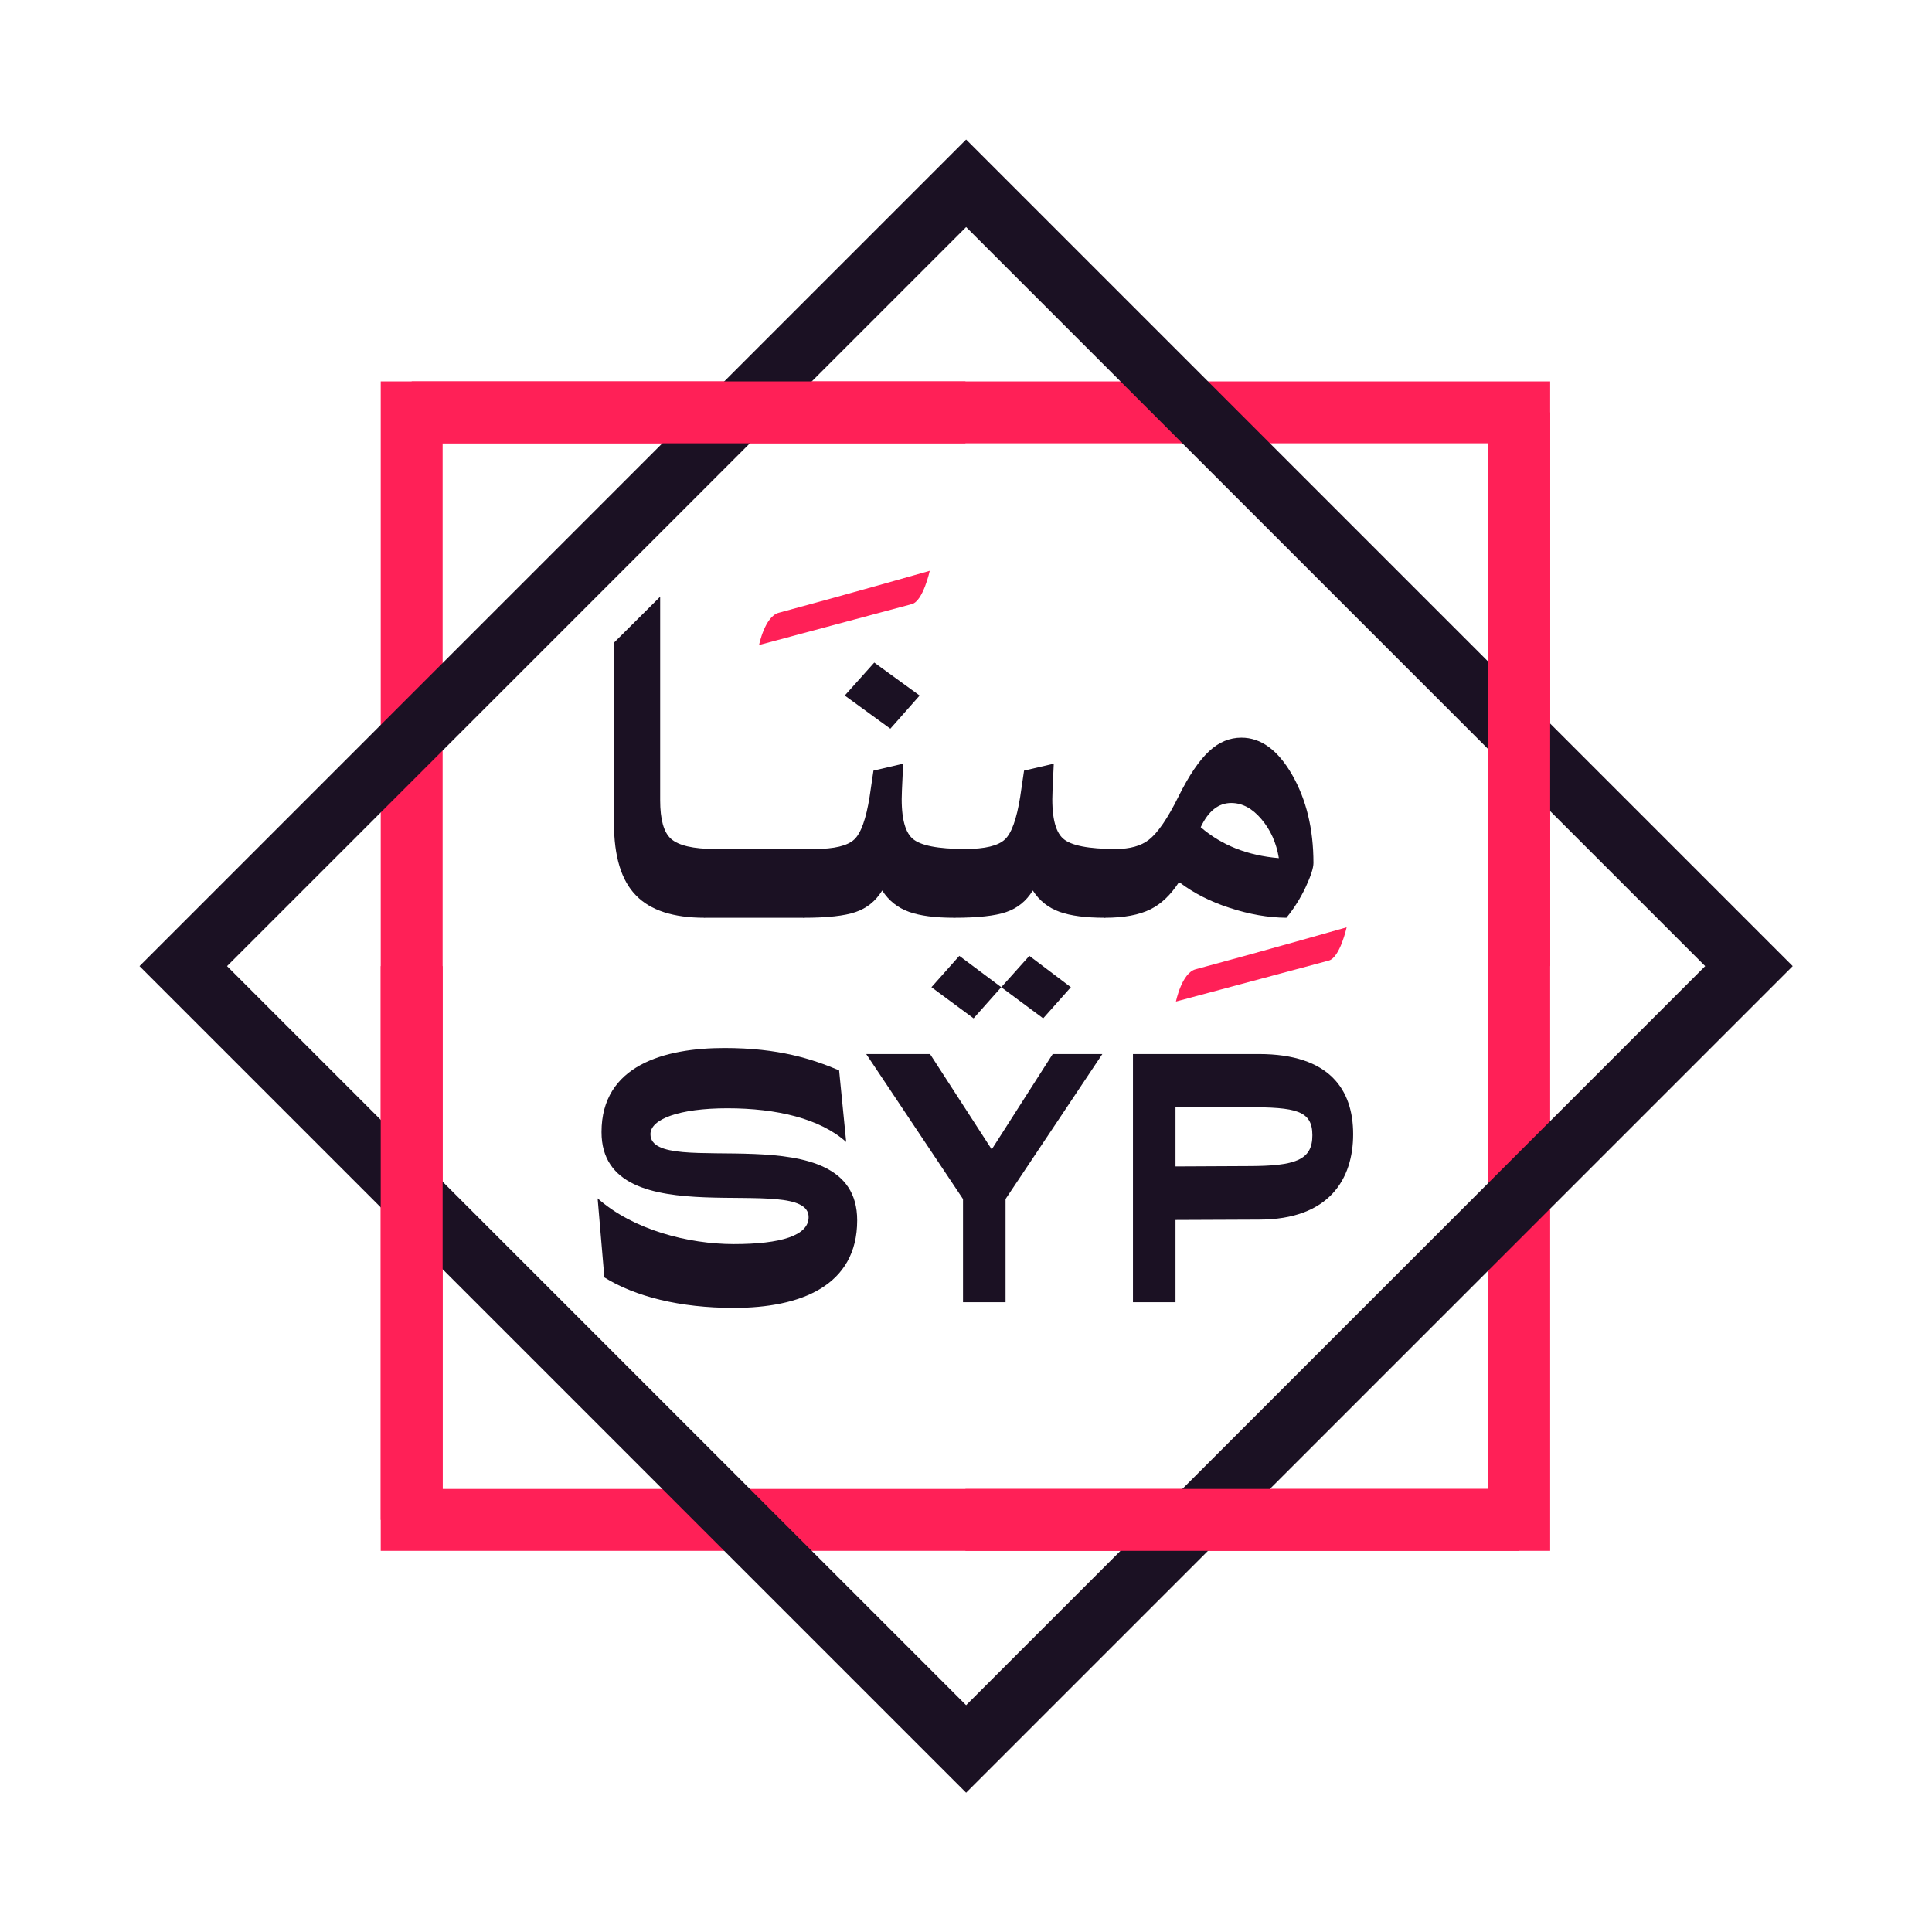 <svg width="1080" height="1080" viewBox="0 0 1080 1080" fill="none" xmlns="http://www.w3.org/2000/svg">
<path fill-rule="evenodd" clip-rule="evenodd" d="M212.831 213.21H866.552V866.932H212.831V213.21ZM247.429 247.808V832.333H831.954V247.808H247.429Z" fill="#FF2057"/>
<path fill-rule="evenodd" clip-rule="evenodd" d="M77.999 540.071L540.069 78.002L1002.14 540.071L540.069 1002.14L77.999 540.071ZM126.929 540.071L540.069 953.211L953.209 540.071L540.069 126.931L126.929 540.071Z" fill="#1B1123"/>
<path d="M230.13 230.509H539.692M849.253 230.509V540.07M849.253 849.632H539.692M230.13 849.632V540.07" stroke="#FF2057" stroke-width="34.598"/>
<path d="M400.325 509.739L393.955 512.925L393.841 513.038C376.397 513.038 363.655 508.905 355.616 500.638C347.349 492.295 343.216 478.795 343.216 460.138V359.261L369.04 333.546V447.396C369.04 458.014 371.012 465.143 374.956 468.784C379.203 472.652 387.508 474.586 399.87 474.586L396.913 493.812L399.984 474.586L405.559 477.999L400.325 509.739Z" fill="#1B1123"/>
<path d="M455.615 509.739L449.244 512.925V513.038H393.955L388.38 509.625L393.613 477.885L400.098 474.586H455.16L452.202 493.812L455.274 474.586L460.848 477.999L455.615 509.739Z" fill="#1B1123"/>
<path d="M539.915 509.739L533.544 512.925L533.43 513.038C522.736 513.038 514.318 511.939 508.174 509.739C501.804 507.464 496.798 503.482 493.157 497.794C489.517 503.71 484.549 507.729 478.254 509.853C472.111 511.977 462.441 513.038 449.244 513.038L443.67 509.625L448.903 477.885L455.388 474.586C466.385 474.586 473.78 472.804 477.572 469.239C481.288 465.75 484.132 457.825 486.104 445.462L488.266 430.786L504.875 426.918L504.193 441.708C503.51 455.663 505.482 464.688 510.108 468.784C514.431 472.652 524.253 474.586 539.573 474.586L545.148 477.999L539.915 509.739Z" fill="#1B1123"/>
<path d="M624.101 509.739L617.73 512.925L617.616 513.038C606.922 513.038 598.504 511.939 592.36 509.739C585.99 507.464 580.984 503.482 577.343 497.794C573.703 503.71 568.735 507.729 562.44 509.853C556.297 511.977 546.627 513.038 533.43 513.038L527.856 509.625L533.089 477.885L539.573 474.586C550.571 474.586 557.965 472.804 561.758 469.239C565.474 465.75 568.318 457.825 570.29 445.462L572.451 430.786L589.061 426.918L588.379 441.708C587.696 455.663 589.668 464.688 594.294 468.784C598.617 472.652 608.439 474.586 623.759 474.586L629.334 477.999L624.101 509.739Z" fill="#1B1123"/>
<path d="M722.28 433.062C730.243 446.941 734.225 463.399 734.225 482.436C734.225 485.166 732.784 489.641 729.902 495.86C726.944 502.155 723.341 507.881 719.094 513.038C708.931 512.962 698.313 511.104 687.24 507.464C676.698 504.051 667.445 499.349 659.482 493.357H658.913C654.362 500.335 649.129 505.302 643.213 508.26C636.842 511.446 628.31 513.038 617.616 513.038L612.042 509.625L617.275 477.885L623.759 474.586C631.647 474.586 637.79 472.879 642.189 469.466C647.195 465.598 652.731 457.521 658.799 445.235C664.639 433.479 670.365 425.022 675.977 419.865C681.362 414.859 687.354 412.357 693.952 412.357C704.874 412.357 714.316 419.258 722.28 433.062ZM714.885 479.705C713.52 471.211 710.259 463.93 705.101 457.862C700.02 451.871 694.407 448.875 688.264 448.875C681.135 448.875 675.446 453.388 671.199 462.413C682.879 472.5 697.441 478.264 714.885 479.705Z" fill="#1B1123"/>
<path d="M472.225 388.81L497.708 407.353L514.09 388.81L488.721 370.38L472.225 388.81Z" fill="#1B1123"/>
<path d="M520.689 551.853L536.274 534.333L559.71 551.853L544.238 569.259L520.689 551.853ZM559.71 551.853L575.41 534.333L598.618 551.853L583.146 569.259L559.71 551.853Z" fill="#1B1123"/>
<path fill-rule="evenodd" clip-rule="evenodd" d="M509.745 337.683C484.906 344.339 424.313 360.575 424.313 360.575C424.313 360.575 427.527 344.626 435.289 342.546C471.771 332.771 519.737 319.087 519.737 319.087C519.737 319.087 516.04 335.997 509.745 337.683Z" fill="#FF2057"/>
<path fill-rule="evenodd" clip-rule="evenodd" d="M742.789 536.975C717.95 543.631 657.357 559.867 657.357 559.867C657.357 559.867 660.571 543.918 668.333 541.838C704.815 532.063 752.781 518.379 752.781 518.379C752.781 518.379 749.084 535.289 742.789 536.975Z" fill="#FF2057"/>
<path d="M337.844 714.084L334.078 669.882C353.899 687.523 384.821 695.452 410.193 695.452C436.555 695.452 452.016 690.695 452.016 680.388C452.016 654.223 336.258 692.875 336.258 632.816C336.258 595.551 371.342 585.839 405.039 585.839C435.366 585.839 453.998 591.984 469.063 598.326L473.027 638.366C458.359 625.284 434.177 619.535 406.625 619.535C379.469 619.535 363.612 625.68 363.612 634.005C363.612 660.17 479.172 621.319 479.172 682.172C479.172 718.841 447.457 731.131 410.193 731.131C380.064 731.131 355.089 724.788 337.844 714.084Z" fill="#1B1123"/>
<path d="M484.214 589.209H519.893L554.382 642.529L588.475 589.209H616.225L562.112 670.279V727.959H538.327V670.279L484.214 589.209Z" fill="#1B1123"/>
<path d="M633.329 589.209H703.696C743.339 589.209 756.421 609.228 756.421 634.005C756.421 658.782 743.339 681.775 703.696 681.775L657.115 681.973V727.959H633.329V589.209ZM697.551 618.941H657.115V652.043L697.551 651.845C724.31 651.845 733.626 648.475 733.626 634.6C733.626 620.725 724.31 618.941 697.551 618.941Z" fill="#1B1123"/>
</svg>
